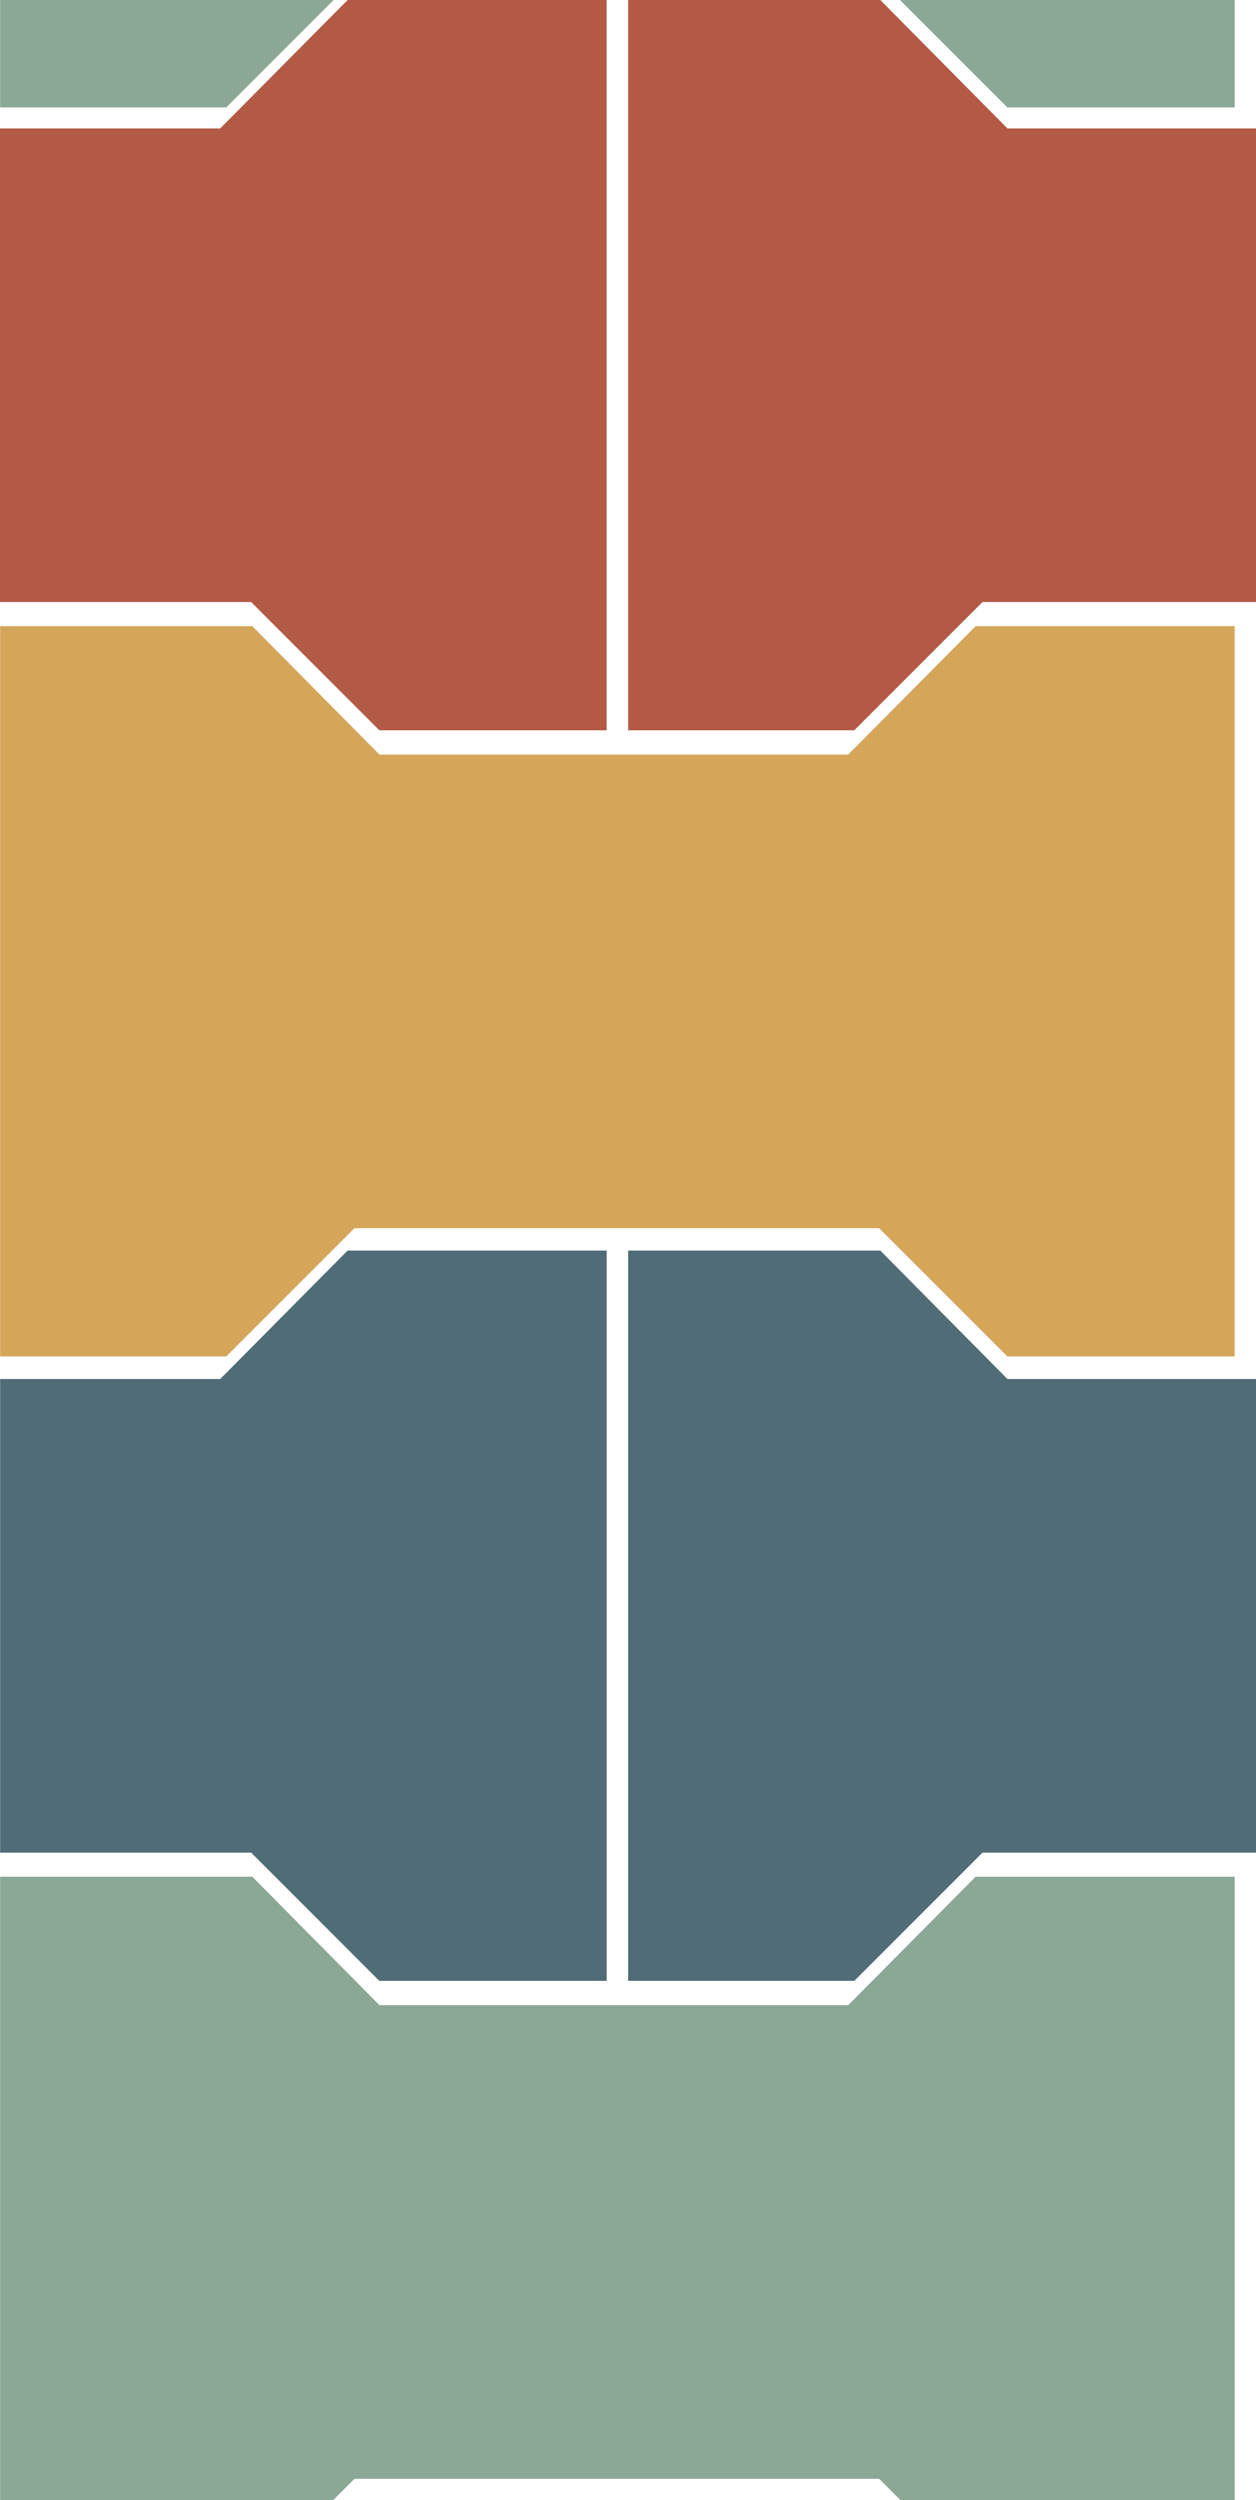 <?xml version="1.0" encoding="utf-8"?>
<!-- Generator: Adobe Illustrator 15.0.0, SVG Export Plug-In . SVG Version: 6.00 Build 0)  -->
<!DOCTYPE svg PUBLIC "-//W3C//DTD SVG 1.1//EN" "http://www.w3.org/Graphics/SVG/1.1/DTD/svg11.dtd">
<svg version="1.1" id="Слой_1" xmlns="http://www.w3.org/2000/svg" xmlns:xlink="http://www.w3.org/1999/xlink" x="0px" y="0px"
	 width="117px" height="232.8px" viewBox="0 0 117 232.8" enable-background="new 0 0 117 232.8" xml:space="preserve">
<g>
	<polygon fill-rule="evenodd" clip-rule="evenodd" fill="#D5A65A" points="90.882,58.303 79.013,70.261 35.346,70.261 
		23.503,58.303 0.013,58.303 0.013,126.302 21.079,126.302 33.021,114.36 81.895,114.36 93.838,126.302 115.013,126.302 
		115.013,58.303 	"/>
	<polygon fill-rule="evenodd" clip-rule="evenodd" fill="#B35A46" points="32.382,0 20.513,11.958 0,11.958 0,56.057 23.395,56.057 
		35.337,68 56.513,68 56.513,0 	"/>
	<polygon fill-rule="evenodd" clip-rule="evenodd" fill="#506C76" points="32.382,116.446 20.513,128.405 0.013,128.405 
		0.013,172.505 23.395,172.505 35.337,184.446 56.513,184.446 56.513,116.446 	"/>
	<g>
		<polygon fill-rule="evenodd" clip-rule="evenodd" fill="#8BA796" points="0.013,0 0.013,10 21.079,10 31.079,0 		"/>
		<polygon fill-rule="evenodd" clip-rule="evenodd" fill="#8BA796" points="83.838,0 93.838,10 115.013,10 115.013,0 		"/>
	</g>
	<polygon fill-rule="evenodd" clip-rule="evenodd" fill="#8BA796" points="31.03,232.8 33.021,230.808 81.895,230.808 83.887,232.8 
		115.013,232.8 115.013,174.749 90.882,174.749 79.013,186.708 35.346,186.708 23.503,174.749 0.013,174.749 0.013,232.8 	"/>
	<polygon fill-rule="evenodd" clip-rule="evenodd" fill="#B35A46" points="117,11.958 93.846,11.958 82.003,0 58.513,0 58.513,68 
		79.579,68 91.521,56.057 117,56.057 	"/>
	<polygon fill-rule="evenodd" clip-rule="evenodd" fill="#506C76" points="117,128.405 93.846,128.405 82.003,116.446 
		58.513,116.446 58.513,184.446 79.579,184.446 91.521,172.505 117,172.505 	"/>
</g>
</svg>
